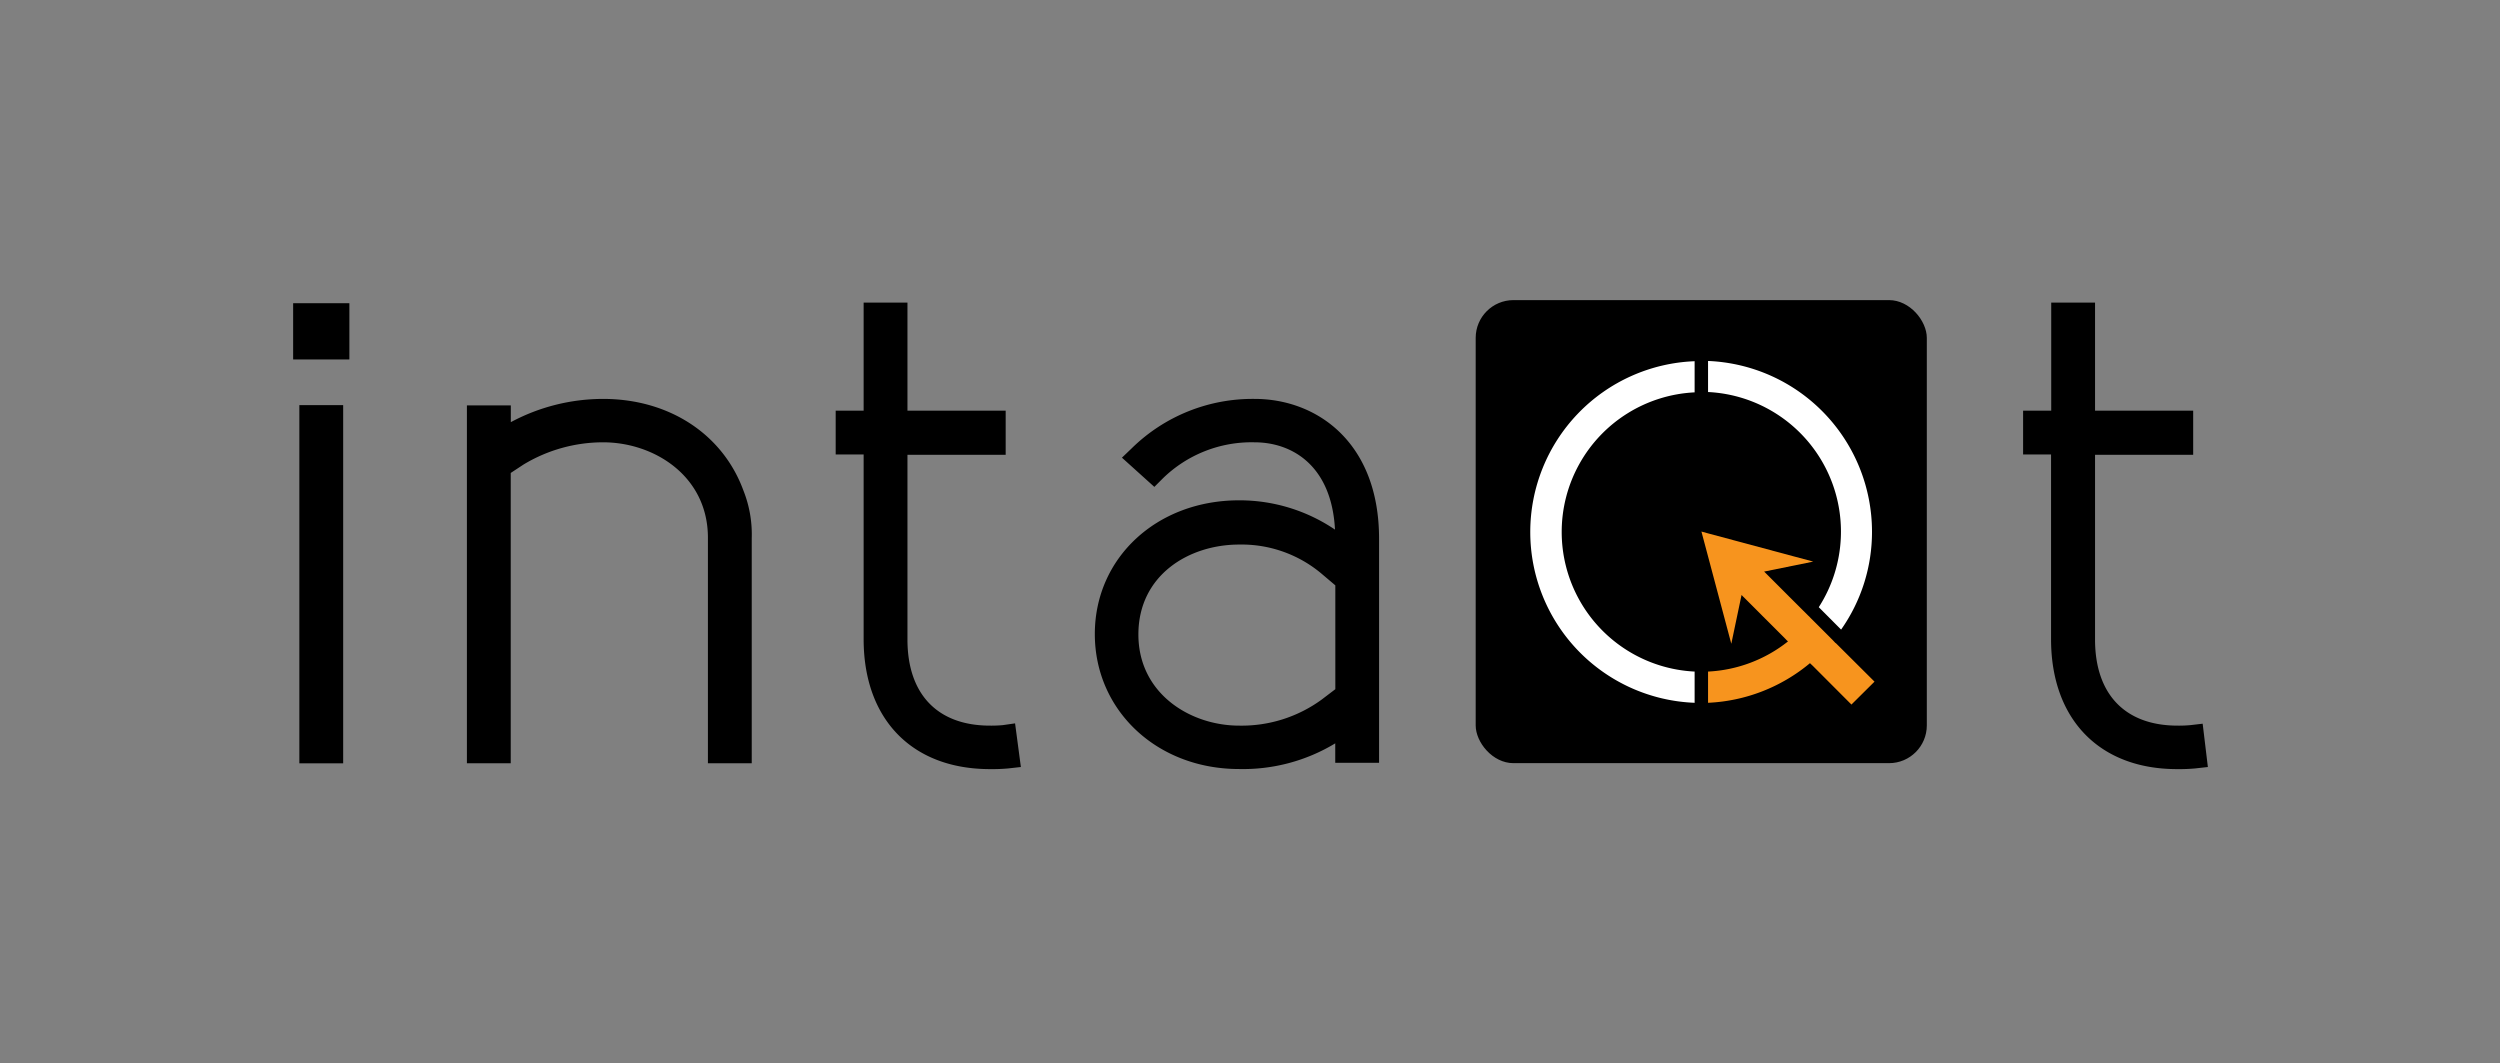 <svg id="intaQt" xmlns="http://www.w3.org/2000/svg" viewBox="0 0 297.81 126.67"><rect x="0" y="0" width="297.81" height="126.67" fill="#808080" stroke="none"/><defs><style>.cls-1{fill:#fff;}.cls-2{fill:#f7941e;}</style></defs><title>intaQt</title><rect x="34.92" y="36.12" width="6.7" height="6.7"/><rect x="35.66" y="48.26" width="5.22" height="42.67"/><path d="M71.85,47.52a23.29,23.29,0,0,0-11,2.77v-2H55.62V90.92h5.22V56.34l1.52-1a18.34,18.34,0,0,1,9.49-2.65c6.05,0,12.48,4,12.48,11.37V90.92h5.22V64.11a14.17,14.17,0,0,0-1-5.7C86.08,51.69,79.67,47.52,71.85,47.52Z"/><path d="M119.46,86.38a14.48,14.48,0,0,1-1.53.06c-6.25,0-9.83-3.74-9.83-10.26v-22h11.7V48.92H108.1V36.05h-5.22V48.92H99.55v5.22h3.33v22c0,9.55,5.77,15.48,15.05,15.48a20.6,20.6,0,0,0,2.16-.08l1.52-.17-.69-5.2Z"/><path d="M149.46,47.52a20.53,20.53,0,0,0-14.65,5.89l-1.16,1.11L137.51,58l1-1a15.13,15.13,0,0,1,10.94-4.31c4.45,0,9.18,2.75,9.58,10.4a20.29,20.29,0,0,0-11.43-3.49c-9.8,0-17.18,6.85-17.18,15.93s7.38,16.08,17.18,16.08a21.21,21.21,0,0,0,11.46-3.06v2.32h5.22V64.19C164.29,52.67,156.84,47.52,149.46,47.52Zm9.61,34.58-1.63,1.24a16.18,16.18,0,0,1-9.83,3.1c-5.8,0-12-3.8-12-10.86s6-10.71,12-10.71a14.79,14.79,0,0,1,9.76,3.42l1.7,1.44Z"/><path d="M262.39,86.21l-1.46.17a14.48,14.48,0,0,1-1.53.06c-6.25,0-9.83-3.74-9.83-10.26v-22h11.69V48.92H249.57V36.05h-5.22V48.92H241v5.22h3.33v22c0,9.55,5.77,15.48,15,15.48a20.6,20.6,0,0,0,2.16-.08l1.52-.17Z"/><rect x="175.79" y="35.75" width="53.74" height="55.16" rx="4.5"/><path class="cls-1" d="M223,63.32A20.21,20.21,0,0,1,219.32,75l-2.66-2.67a16.65,16.65,0,0,0-13.19-25.63V43A20.36,20.36,0,0,1,223,63.32Z"/><path class="cls-2" d="M218.67,76.62l-.16-.17-.16-.17-2.64-2.64h0l-.16-.17-.17-.16h0l-2.23-2.22-3-3L216,66.9l-12.52-3.36-.8-.22.8,3,2.76,10.37,1.22-5.81,5.19,5.19.16.17.18.17A16.6,16.6,0,0,1,203.47,80v3.72A20.38,20.38,0,0,0,215.61,79l.17.16.17.16,4.6,4.61,2.75-2.73-4.63-4.61Z"/><path class="cls-1" d="M201.87,80v3.72a20.36,20.36,0,0,1,0-40.69v3.71a16.65,16.65,0,0,0,0,33.26Z"/></svg>